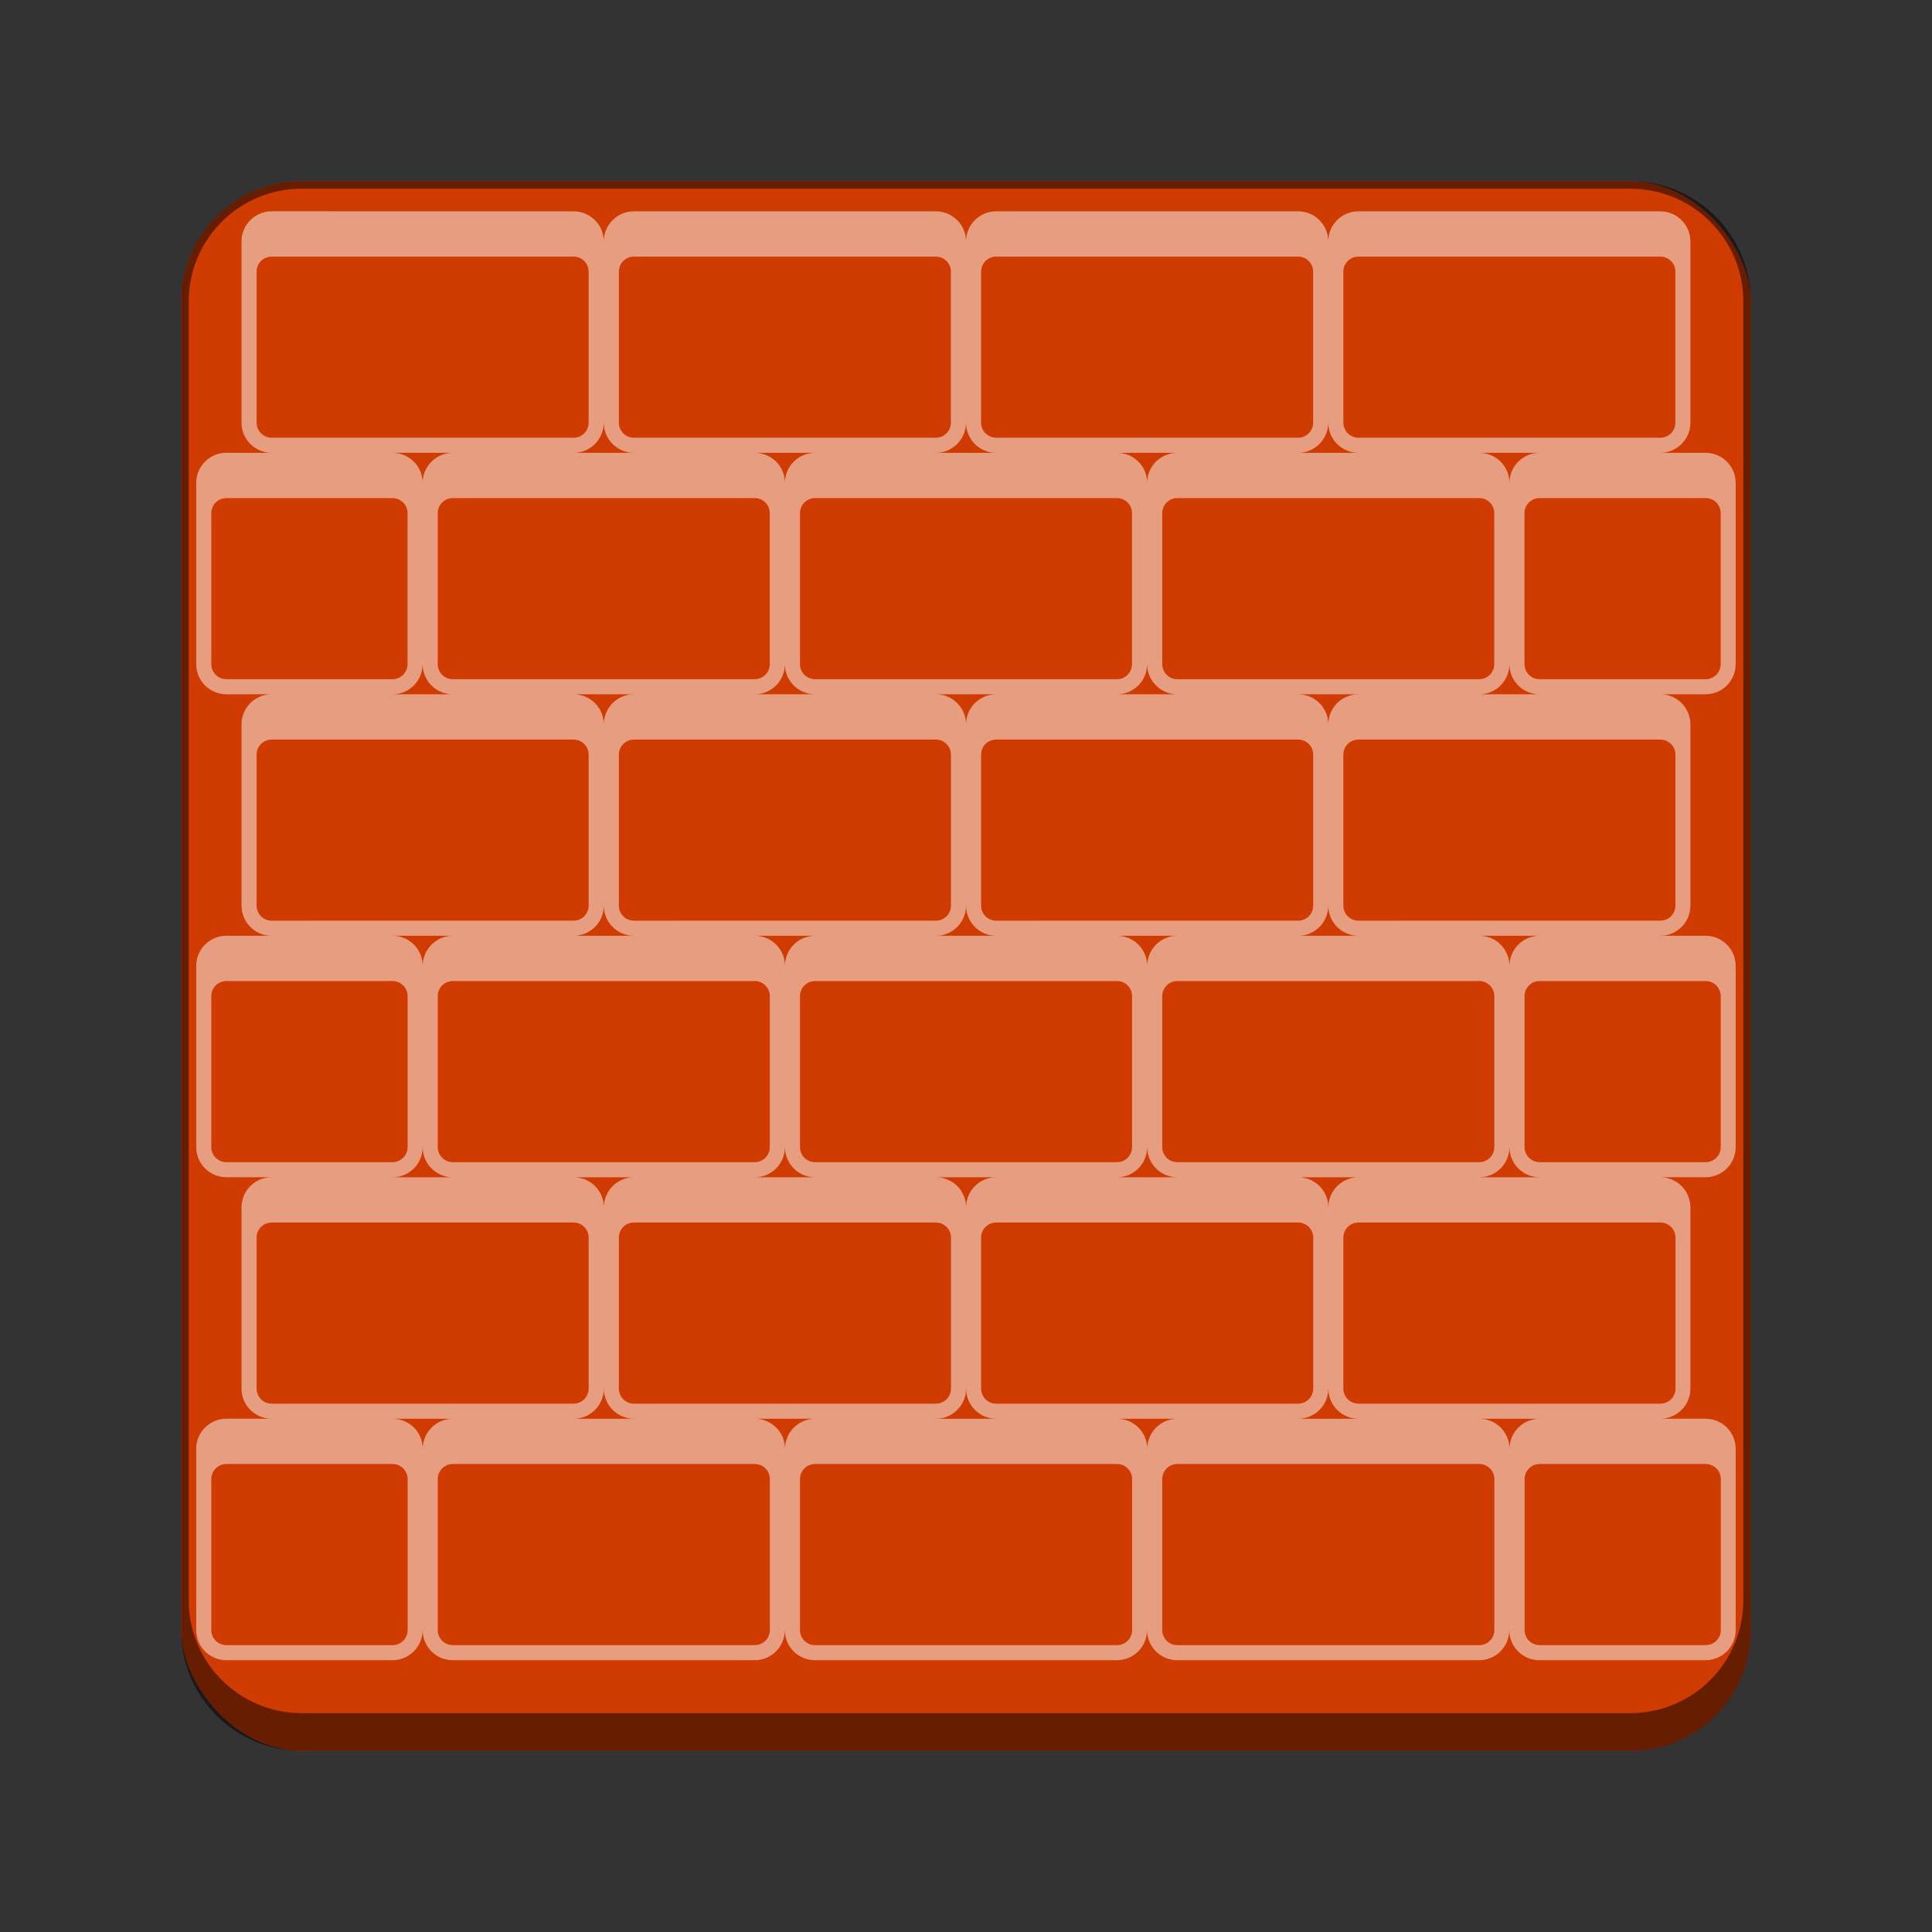 <?xml version="1.0" encoding="UTF-8" standalone="no"?>
<!-- Created with Inkscape (http://www.inkscape.org/) -->

<svg
   width="256"
   height="256"
   viewBox="0 0 67.733 67.733"
   version="1.1"
   id="svg1099"
   inkscape:version="1.2 (dc2aedaf03, 2022-05-15)"
   sodipodi:docname="network-firewall.svg"
   xmlns:inkscape="http://www.inkscape.org/namespaces/inkscape"
   xmlns:sodipodi="http://sodipodi.sourceforge.net/DTD/sodipodi-0.dtd"
   xmlns="http://www.w3.org/2000/svg"
   xmlns:svg="http://www.w3.org/2000/svg">
  <rect x="0" y="0" width="67.733" height="67.733" fill="#333333" stroke="none"/>
  <sodipodi:namedview
     id="namedview1101"
     pagecolor="#ffffff"
     bordercolor="#666666"
     borderopacity="1.0"
     inkscape:pageshadow="2"
     inkscape:pageopacity="0.0"
     inkscape:pagecheckerboard="0"
     inkscape:document-units="px"
     showgrid="false"
     units="px"
     inkscape:zoom="1"
     inkscape:cx="128.5"
     inkscape:cy="128.5"
     inkscape:window-width="1846"
     inkscape:window-height="1011"
     inkscape:window-x="0"
     inkscape:window-y="0"
     inkscape:window-maximized="1"
     inkscape:current-layer="svg1099"
     inkscape:showpageshadow="2"
     inkscape:deskcolor="#d1d1d1"
     showguides="true" />
  <defs
     id="defs1096" />
  <rect
     style="fill:#cf3b00;fill-opacity:1;stroke-width:0.529"
     id="rect873"
     width="55.033"
     height="55.033"
     x="6.35"
     y="6.35"
     ry="4.233" />
  <path
     id="rect4469"
     style="fill:#000000;fill-opacity:1;stroke-width:0.265;opacity:0.5"
     d="M 10.583 6.35 C 8.238 6.35 6.35 8.238 6.35 10.583 L 6.35 57.15 C 6.35 59.495 8.238 61.383 10.583 61.383 L 57.15 61.383 C 59.495 61.383 61.383 59.495 61.383 57.15 L 61.383 10.583 C 61.383 8.238 59.495 6.35 57.15 6.35 L 10.583 6.35 z M 10.583 6.615 L 57.15 6.615 C 59.349 6.615 61.119 8.385 61.119 10.583 L 61.119 56.092 C 61.119 58.29 59.349 60.06 57.15 60.06 L 10.583 60.06 C 8.385 60.06 6.615 58.29 6.615 56.092 L 6.615 10.583 C 6.615 8.385 8.385 6.615 10.583 6.615 z " />
  <path
     id="path17754"
     d="m 9.525,7.408 c -0.586,0 -1.058,0.472 -1.058,1.058 v 6.35 c 0,0.586 0.472,1.058 1.058,1.058 H 7.937 c -0.586,0 -1.058,0.472 -1.058,1.058 v 6.35 c 0,0.586 0.472,1.058 1.058,1.058 h 1.588 c -0.586,0 -1.058,0.472 -1.058,1.058 v 6.35 c 0,0.586 0.472,1.058 1.058,1.058 H 7.937 c -0.586,0 -1.058,0.472 -1.058,1.058 v 6.35 c 0,0.586 0.472,1.058 1.058,1.058 h 1.588 c -0.586,0 -1.058,0.472 -1.058,1.058 v 6.35 c 0,0.586 0.472,1.058 1.058,1.058 H 7.937 c -0.586,0 -1.058,0.472 -1.058,1.058 v 6.35 c 0,0.586 0.472,1.058 1.058,1.058 h 5.821 c 0.586,0 1.058,-0.472 1.058,-1.058 0,0.586 0.472,1.058 1.058,1.058 h 10.583 c 0.586,0 1.058,-0.472 1.058,-1.058 0,0.586 0.472,1.058 1.058,1.058 h 10.583 c 0.586,0 1.058,-0.472 1.058,-1.058 0,0.586 0.472,1.058 1.058,1.058 h 10.583 c 0.586,0 1.058,-0.472 1.058,-1.058 0,0.586 0.472,1.058 1.058,1.058 h 5.821 c 0.586,0 1.058,-0.472 1.058,-1.058 v -6.35 c 0,-0.586 -0.472,-1.058 -1.058,-1.058 h -1.587 c 0.586,0 1.058,-0.472 1.058,-1.058 v -6.35 c 0,-0.586 -0.472,-1.058 -1.058,-1.058 h 1.587 c 0.586,0 1.058,-0.472 1.058,-1.058 v -6.35 c 0,-0.586 -0.472,-1.058 -1.058,-1.058 h -1.587 c 0.586,0 1.058,-0.472 1.058,-1.058 v -6.35 c 0,-0.586 -0.472,-1.058 -1.058,-1.058 h 1.587 c 0.586,0 1.058,-0.472 1.058,-1.058 v -6.35 c 0,-0.586 -0.472,-1.058 -1.058,-1.058 h -1.587 c 0.586,0 1.058,-0.472 1.058,-1.058 V 8.467 c 0,-0.586 -0.472,-1.058 -1.058,-1.058 H 47.625 c -0.586,0 -1.058,0.472 -1.058,1.058 0,-0.586 -0.472,-1.058 -1.058,-1.058 H 34.925 c -0.586,0 -1.058,0.472 -1.058,1.058 0,-0.586 -0.472,-1.058 -1.058,-1.058 H 22.225 c -0.586,0 -1.058,0.472 -1.058,1.058 0,-0.586 -0.472,-1.058 -1.058,-1.058 z m 0,1.588 H 20.108 c 0.293,0 0.529,0.236 0.529,0.529 v 5.292 c 0,0.293 -0.236,0.529 -0.529,0.529 H 9.525 c -0.293,0 -0.529,-0.236 -0.529,-0.529 V 9.525 c 0,-0.293 0.236,-0.529 0.529,-0.529 z m 12.7,0 h 10.583 c 0.293,0 0.529,0.236 0.529,0.529 v 5.292 c 0,0.293 -0.236,0.529 -0.529,0.529 H 22.225 c -0.293,0 -0.529,-0.236 -0.529,-0.529 V 9.525 c 0,-0.293 0.236,-0.529 0.529,-0.529 z m 12.7,0 h 10.583 c 0.293,0 0.529,0.236 0.529,0.529 v 5.292 c 0,0.293 -0.236,0.529 -0.529,0.529 H 34.925 c -0.293,0 -0.529,-0.236 -0.529,-0.529 V 9.525 c 0,-0.293 0.236,-0.529 0.529,-0.529 z m 12.7,0 h 10.583 c 0.293,0 0.529,0.236 0.529,0.529 v 5.292 c 0,0.293 -0.236,0.529 -0.529,0.529 H 47.625 c -0.293,0 -0.529,-0.236 -0.529,-0.529 V 9.525 c 0,-0.293 0.236,-0.529 0.529,-0.529 z M 21.167,14.817 c 0,0.586 0.472,1.058 1.058,1.058 h -2.117 c 0.586,0 1.058,-0.472 1.058,-1.058 z m 12.7,0 c 0,0.586 0.472,1.058 1.058,1.058 h -2.117 c 0.586,0 1.058,-0.472 1.058,-1.058 z m 12.7,0 c 0,0.586 0.472,1.058 1.058,1.058 h -2.117 c 0.586,0 1.058,-0.472 1.058,-1.058 z m -32.808,1.058 h 2.117 c -0.586,0 -1.058,0.472 -1.058,1.058 0,-0.586 -0.472,-1.058 -1.058,-1.058 z m 12.7,0 h 2.117 c -0.586,0 -1.058,0.472 -1.058,1.058 0,-0.586 -0.472,-1.058 -1.058,-1.058 z m 12.7,0 h 2.117 c -0.586,0 -1.058,0.472 -1.058,1.058 0,-0.586 -0.472,-1.058 -1.058,-1.058 z m 12.7,0 h 2.117 c -0.586,0 -1.058,0.472 -1.058,1.058 0,-0.586 -0.472,-1.058 -1.058,-1.058 z m -43.921,1.587 h 5.821 c 0.293,0 0.529,0.236 0.529,0.529 v 5.292 c 0,0.293 -0.236,0.529 -0.529,0.529 H 7.937 c -0.293,0 -0.529,-0.236 -0.529,-0.529 v -5.292 c 0,-0.293 0.236,-0.529 0.529,-0.529 z m 7.937,0 h 10.583 c 0.293,0 0.529,0.236 0.529,0.529 v 5.292 c 0,0.293 -0.236,0.529 -0.529,0.529 H 15.875 c -0.293,0 -0.529,-0.236 -0.529,-0.529 v -5.292 c 0,-0.293 0.236,-0.529 0.529,-0.529 z m 12.7,0 h 10.583 c 0.293,0 0.529,0.236 0.529,0.529 v 5.292 c 0,0.293 -0.236,0.529 -0.529,0.529 H 28.575 c -0.293,0 -0.529,-0.236 -0.529,-0.529 v -5.292 c 0,-0.293 0.236,-0.529 0.529,-0.529 z m 12.7,0 h 10.583 c 0.293,0 0.529,0.236 0.529,0.529 v 5.292 c 0,0.293 -0.236,0.529 -0.529,0.529 H 41.275 c -0.293,0 -0.529,-0.236 -0.529,-0.529 v -5.292 c 0,-0.293 0.236,-0.529 0.529,-0.529 z m 12.7,0 h 5.821 c 0.293,0 0.529,0.236 0.529,0.529 v 5.292 c 0,0.293 -0.236,0.529 -0.529,0.529 h -5.821 c -0.293,0 -0.529,-0.236 -0.529,-0.529 v -5.292 c 0,-0.293 0.236,-0.529 0.529,-0.529 z m -39.158,5.821 c 0,0.586 0.472,1.058 1.058,1.058 h -2.117 c 0.586,0 1.058,-0.472 1.058,-1.058 z m 12.7,0 c 0,0.586 0.472,1.058 1.058,1.058 h -2.117 c 0.586,0 1.058,-0.472 1.058,-1.058 z m 12.7,0 c 0,0.586 0.472,1.058 1.058,1.058 h -2.117 c 0.586,0 1.058,-0.472 1.058,-1.058 z m 12.7,0 c 0,0.586 0.472,1.058 1.058,1.058 h -2.117 c 0.586,0 1.058,-0.472 1.058,-1.058 z m -32.808,1.058 h 2.117 c -0.586,0 -1.058,0.472 -1.058,1.058 0,-0.586 -0.472,-1.058 -1.058,-1.058 z m 12.7,0 h 2.117 c -0.586,0 -1.058,0.472 -1.058,1.058 0,-0.586 -0.472,-1.058 -1.058,-1.058 z m 12.7,0 h 2.117 c -0.586,0 -1.058,0.472 -1.058,1.058 0,-0.586 -0.472,-1.058 -1.058,-1.058 z m -35.983,1.587 H 20.108 c 0.293,0 0.529,0.236 0.529,0.529 v 5.292 c 0,0.293 -0.236,0.529 -0.529,0.529 H 9.525 c -0.293,0 -0.529,-0.236 -0.529,-0.529 v -5.292 c 0,-0.293 0.236,-0.529 0.529,-0.529 z m 12.7,0 h 10.583 c 0.293,0 0.529,0.236 0.529,0.529 v 5.292 c 0,0.293 -0.236,0.529 -0.529,0.529 H 22.225 c -0.293,0 -0.529,-0.236 -0.529,-0.529 v -5.292 c 0,-0.293 0.236,-0.529 0.529,-0.529 z m 12.7,0 h 10.583 c 0.293,0 0.529,0.236 0.529,0.529 v 5.292 c 0,0.293 -0.236,0.529 -0.529,0.529 H 34.925 c -0.293,0 -0.529,-0.236 -0.529,-0.529 v -5.292 c 0,-0.293 0.236,-0.529 0.529,-0.529 z m 12.7,0 h 10.583 c 0.293,0 0.529,0.236 0.529,0.529 v 5.292 c 0,0.293 -0.236,0.529 -0.529,0.529 H 47.625 c -0.293,0 -0.529,-0.236 -0.529,-0.529 v -5.292 c 0,-0.293 0.236,-0.529 0.529,-0.529 z m -26.458,5.821 c 0,0.586 0.472,1.058 1.058,1.058 h -2.117 c 0.586,0 1.058,-0.472 1.058,-1.058 z m 12.7,0 c 0,0.586 0.472,1.058 1.058,1.058 h -2.117 c 0.586,0 1.058,-0.472 1.058,-1.058 z m 12.7,0 c 0,0.586 0.472,1.058 1.058,1.058 h -2.117 c 0.586,0 1.058,-0.472 1.058,-1.058 z m -32.808,1.058 h 2.117 c -0.586,0 -1.058,0.472 -1.058,1.058 0,-0.586 -0.472,-1.058 -1.058,-1.058 z m 12.7,0 h 2.117 c -0.586,0 -1.058,0.472 -1.058,1.058 0,-0.586 -0.472,-1.058 -1.058,-1.058 z m 12.7,0 h 2.117 c -0.586,0 -1.058,0.472 -1.058,1.058 0,-0.586 -0.472,-1.058 -1.058,-1.058 z m 12.7,0 h 2.117 c -0.586,0 -1.058,0.472 -1.058,1.058 0,-0.586 -0.472,-1.058 -1.058,-1.058 z m -43.921,1.587 h 5.821 c 0.293,0 0.529,0.236 0.529,0.529 v 5.292 c 0,0.293 -0.236,0.529 -0.529,0.529 H 7.937 c -0.293,0 -0.529,-0.236 -0.529,-0.529 v -5.292 c 0,-0.293 0.236,-0.529 0.529,-0.529 z m 7.937,0 h 10.583 c 0.293,0 0.529,0.236 0.529,0.529 v 5.292 c 0,0.293 -0.236,0.529 -0.529,0.529 H 15.875 c -0.293,0 -0.529,-0.236 -0.529,-0.529 v -5.292 c 0,-0.293 0.236,-0.529 0.529,-0.529 z m 12.7,0 h 10.583 c 0.293,0 0.529,0.236 0.529,0.529 v 5.292 c 0,0.293 -0.236,0.529 -0.529,0.529 H 28.575 c -0.293,0 -0.529,-0.236 -0.529,-0.529 v -5.292 c 0,-0.293 0.236,-0.529 0.529,-0.529 z m 12.7,0 h 10.583 c 0.293,0 0.529,0.236 0.529,0.529 v 5.292 c 0,0.293 -0.236,0.529 -0.529,0.529 H 41.275 c -0.293,0 -0.529,-0.236 -0.529,-0.529 v -5.292 c 0,-0.293 0.236,-0.529 0.529,-0.529 z m 12.7,0 h 5.821 c 0.293,0 0.529,0.236 0.529,0.529 v 5.292 c 0,0.293 -0.236,0.529 -0.529,0.529 h -5.821 c -0.293,0 -0.529,-0.236 -0.529,-0.529 v -5.292 c 0,-0.293 0.236,-0.529 0.529,-0.529 z m -39.158,5.821 c 0,0.586 0.472,1.058 1.058,1.058 h -2.117 c 0.586,0 1.058,-0.472 1.058,-1.058 z m 12.7,0 c 0,0.586 0.472,1.058 1.058,1.058 h -2.117 c 0.586,0 1.058,-0.472 1.058,-1.058 z m 12.7,0 c 0,0.586 0.472,1.058 1.058,1.058 h -2.117 c 0.586,0 1.058,-0.472 1.058,-1.058 z m 12.7,0 c 0,0.586 0.472,1.058 1.058,1.058 h -2.117 c 0.586,0 1.058,-0.472 1.058,-1.058 z m -32.808,1.058 h 2.117 c -0.586,0 -1.058,0.472 -1.058,1.058 0,-0.586 -0.472,-1.058 -1.058,-1.058 z m 12.7,0 h 2.117 c -0.586,0 -1.058,0.472 -1.058,1.058 0,-0.586 -0.472,-1.058 -1.058,-1.058 z m 12.7,0 h 2.117 c -0.586,0 -1.058,0.472 -1.058,1.058 0,-0.586 -0.472,-1.058 -1.058,-1.058 z m -35.983,1.587 H 20.108 c 0.293,0 0.529,0.236 0.529,0.529 v 5.292 c 0,0.293 -0.236,0.529 -0.529,0.529 H 9.525 c -0.293,0 -0.529,-0.236 -0.529,-0.529 v -5.292 c 0,-0.293 0.236,-0.529 0.529,-0.529 z m 12.7,0 h 10.583 c 0.293,0 0.529,0.236 0.529,0.529 v 5.292 c 0,0.293 -0.236,0.529 -0.529,0.529 H 22.225 c -0.293,0 -0.529,-0.236 -0.529,-0.529 v -5.292 c 0,-0.293 0.236,-0.529 0.529,-0.529 z m 12.7,0 h 10.583 c 0.293,0 0.529,0.236 0.529,0.529 v 5.292 c 0,0.293 -0.236,0.529 -0.529,0.529 H 34.925 c -0.293,0 -0.529,-0.236 -0.529,-0.529 v -5.292 c 0,-0.293 0.236,-0.529 0.529,-0.529 z m 12.7,0 h 10.583 c 0.293,0 0.529,0.236 0.529,0.529 v 5.292 c 0,0.293 -0.236,0.529 -0.529,0.529 H 47.625 c -0.293,0 -0.529,-0.236 -0.529,-0.529 v -5.292 c 0,-0.293 0.236,-0.529 0.529,-0.529 z m -26.458,5.821 c 0,0.586 0.472,1.058 1.058,1.058 h -2.117 c 0.586,0 1.058,-0.472 1.058,-1.058 z m 12.7,0 c 0,0.586 0.472,1.058 1.058,1.058 h -2.117 c 0.586,0 1.058,-0.472 1.058,-1.058 z m 12.7,0 c 0,0.586 0.472,1.058 1.058,1.058 h -2.117 c 0.586,0 1.058,-0.472 1.058,-1.058 z m -32.808,1.058 h 2.117 c -0.586,0 -1.058,0.472 -1.058,1.058 0,-0.586 -0.472,-1.058 -1.058,-1.058 z m 12.7,0 h 2.117 c -0.586,0 -1.058,0.472 -1.058,1.058 0,-0.586 -0.472,-1.058 -1.058,-1.058 z m 12.7,0 h 2.117 c -0.586,0 -1.058,0.472 -1.058,1.058 0,-0.586 -0.472,-1.058 -1.058,-1.058 z m 12.7,0 h 2.117 c -0.586,0 -1.058,0.472 -1.058,1.058 0,-0.586 -0.472,-1.058 -1.058,-1.058 z m -43.921,1.587 h 5.821 c 0.293,0 0.529,0.236 0.529,0.529 v 5.292 c 0,0.293 -0.236,0.529 -0.529,0.529 H 7.937 c -0.293,0 -0.529,-0.236 -0.529,-0.529 v -5.292 c 0,-0.293 0.236,-0.529 0.529,-0.529 z m 7.937,0 h 10.583 c 0.293,0 0.529,0.236 0.529,0.529 v 5.292 c 0,0.293 -0.236,0.529 -0.529,0.529 H 15.875 c -0.293,0 -0.529,-0.236 -0.529,-0.529 v -5.292 c 0,-0.293 0.236,-0.529 0.529,-0.529 z m 12.7,0 h 10.583 c 0.293,0 0.529,0.236 0.529,0.529 v 5.292 c 0,0.293 -0.236,0.529 -0.529,0.529 H 28.575 c -0.293,0 -0.529,-0.236 -0.529,-0.529 v -5.292 c 0,-0.293 0.236,-0.529 0.529,-0.529 z m 12.7,0 h 10.583 c 0.293,0 0.529,0.236 0.529,0.529 v 5.292 c 0,0.293 -0.236,0.529 -0.529,0.529 H 41.275 c -0.293,0 -0.529,-0.236 -0.529,-0.529 v -5.292 c 0,-0.293 0.236,-0.529 0.529,-0.529 z m 12.7,0 h 5.821 c 0.293,0 0.529,0.236 0.529,0.529 v 5.292 c 0,0.293 -0.236,0.529 -0.529,0.529 h -5.821 c -0.293,0 -0.529,-0.236 -0.529,-0.529 v -5.292 c 0,-0.293 0.236,-0.529 0.529,-0.529 z"
     style="stroke-width:0.265;fill:#ffffff;opacity:0.5" />
</svg>
